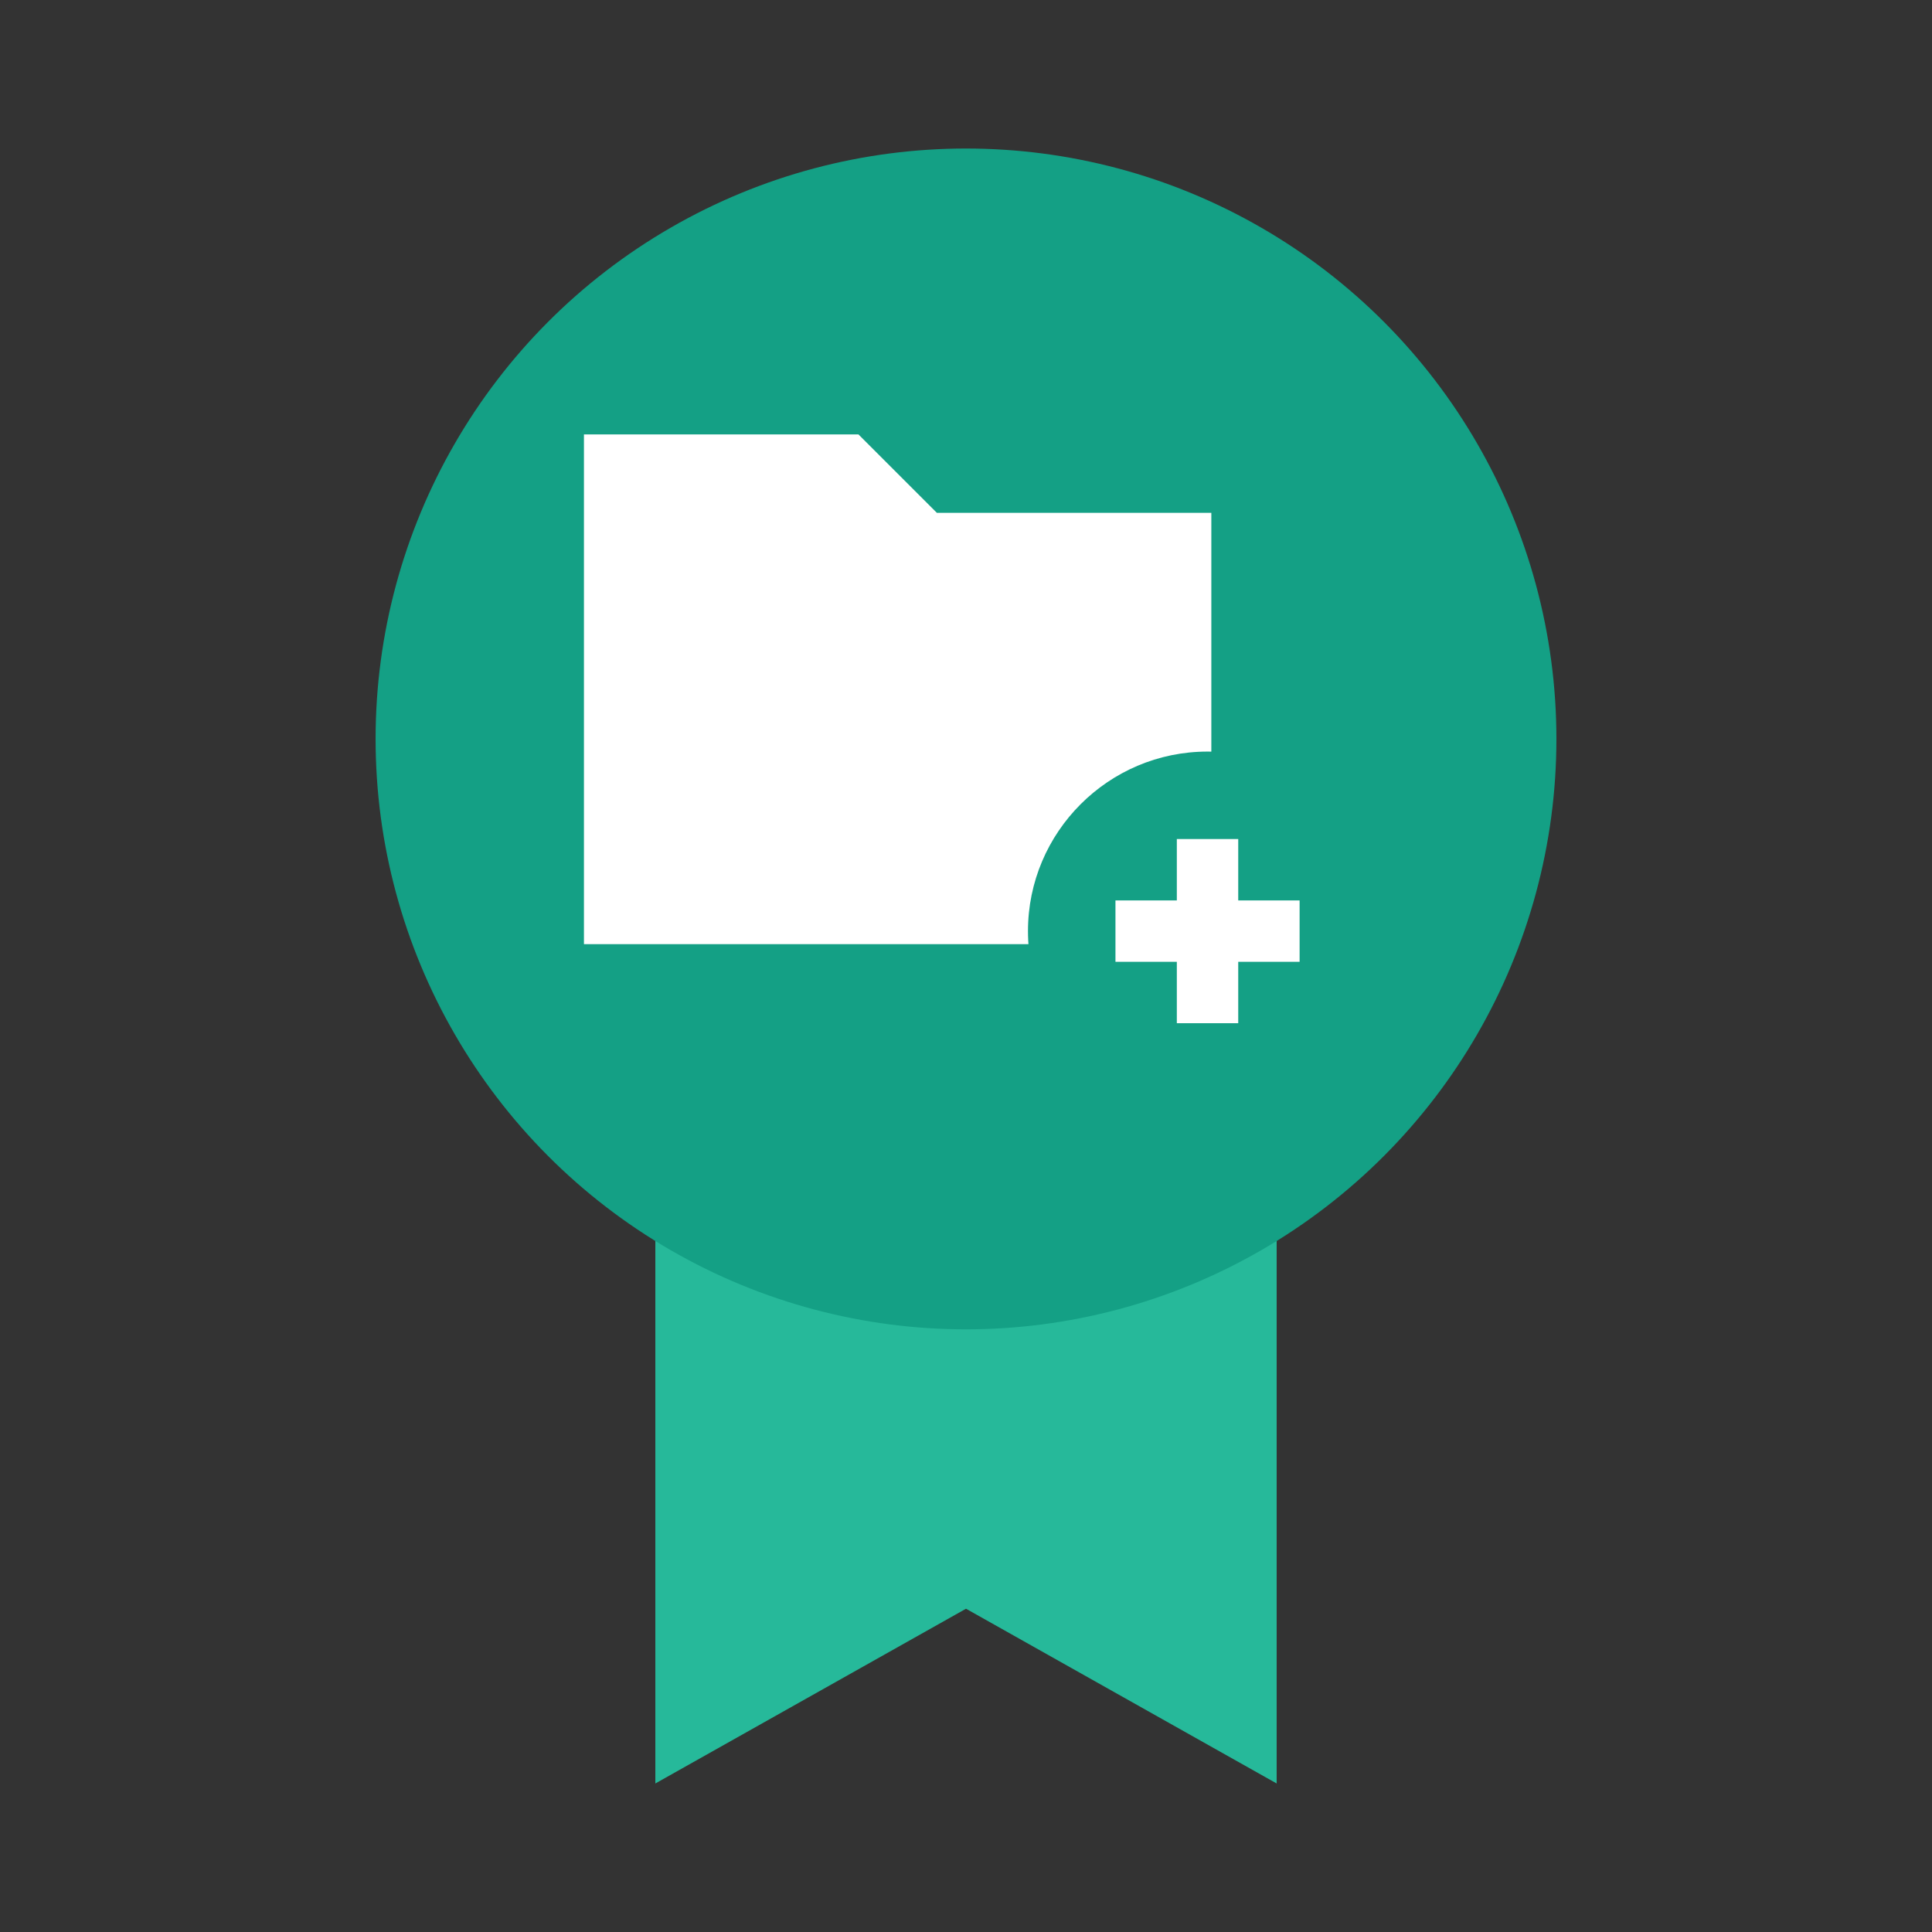 <?xml version="1.0" encoding="iso-8859-1"?>
<!-- Generator: Adobe Illustrator 19.1.0, SVG Export Plug-In . SVG Version: 6.00 Build 0)  -->
<svg version="1.1" id="Layer_1" xmlns="http://www.w3.org/2000/svg" xmlns:xlink="http://www.w3.org/1999/xlink" x="0px" y="0px"
	 viewBox="0 0 64 64" style="enable-background:new 0 0 64 64;" xml:space="preserve">
<rect x="0" y="0" width="64" height="64" fill="#333333" stroke="none"/>
<g>
	<polygon style="fill:#26B99A;" points="32,32.616 21.709,32.616 21.709,59.08 32,53.291 42.291,59.08 42.291,32.616 	"/>
	<circle style="fill:#14A085;" cx="32" cy="24.478" r="19.558"/>
	<path style="fill:#FFFFFF;" d="M31.035,16.988l-2.598-2.598h-9.093v16.886h20.783V16.988H31.035z"/>
	<g>
		<circle style="fill:#14A085;" cx="40.001" cy="30.844" r="5.434"/>
		<path style="fill:#14A085;" d="M40.001,36.793c-3.28,0-5.948-2.668-5.948-5.948c0-3.28,2.668-5.948,5.948-5.948
			s5.948,2.668,5.948,5.948C45.949,34.124,43.281,36.793,40.001,36.793z M40.001,25.924c-2.713,0-4.92,2.207-4.92,4.92
			c0,2.713,2.207,4.92,4.92,4.92s4.92-2.207,4.92-4.92C44.921,28.132,42.714,25.924,40.001,25.924z"/>
	</g>
	<polygon style="fill:#FFFFFF;" points="43.051,31.861 41.018,31.861 41.018,33.895 38.984,33.895 38.984,31.861 36.951,31.861 
		36.951,29.828 38.984,29.828 38.984,27.794 41.018,27.794 41.018,29.828 43.051,29.828 	"/>
</g>
</svg>
